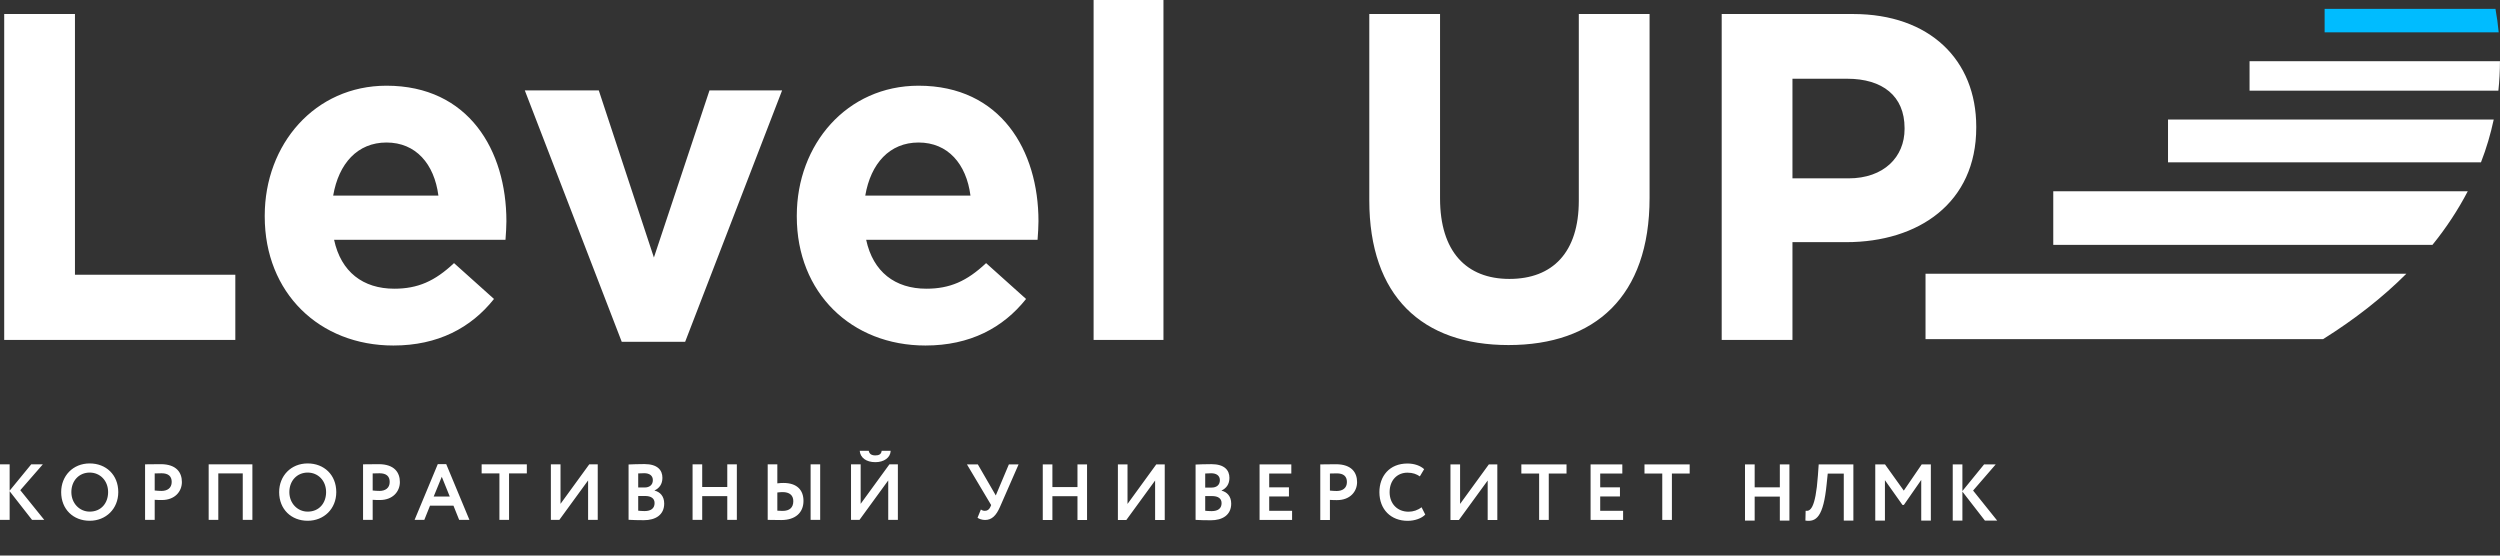 <svg width="180" height="40" viewBox="0 0 180 40" fill="#fff" xmlns="http://www.w3.org/2000/svg">
<rect x="0" y="0" width="180" height="40" fill="#333333" stroke="none"/>
<path d="M167.373 2.329H179.906C179.852 1.759 179.775 1.196 179.675 0.64H167.373V2.329Z" fill="#00BCFF"/>
<path class="icon-lines" d="M138.638 19.709V24.416H167.264C169.552 22.984 171.557 21.41 173.258 19.709H138.638Z M147.835 13.769V17.631H175.136C176.135 16.399 176.981 15.108 177.68 13.769H147.835Z M156.097 8.607V11.689H178.63C179.019 10.689 179.324 9.659 179.548 8.607H156.097Z M161.968 4.407V6.53H179.883C179.958 5.831 179.995 5.124 179.998 4.407H161.968Z"/>
<path class="icon-title" d="M0.303 1.009H5.397V19.782H16.943V24.475H0.303V1.009Z M31.565 14.082C31.267 11.803 29.944 10.261 27.827 10.261C25.743 10.261 24.386 11.77 23.989 14.082H31.565ZM19.061 15.591V15.524C19.061 10.395 22.666 6.171 27.827 6.171C33.748 6.171 36.461 10.831 36.461 15.927C36.461 16.329 36.429 16.798 36.395 17.267H24.055C24.552 19.58 26.14 20.787 28.389 20.787C30.076 20.787 31.301 20.251 32.69 18.944L35.568 21.525C33.915 23.603 31.532 24.877 28.323 24.877C22.997 24.877 19.061 21.088 19.061 15.591Z M37.785 6.507H43.112L47.081 18.541L51.084 6.507H56.312L49.331 24.609H44.765L37.785 6.507Z M69.874 14.082C69.576 11.803 68.253 10.261 66.136 10.261C64.052 10.261 62.695 11.77 62.299 14.082H69.874ZM57.369 15.591V15.524C57.369 10.395 60.975 6.171 66.136 6.171C72.058 6.171 74.77 10.831 74.77 15.927C74.77 16.329 74.738 16.798 74.704 17.267H62.364C62.861 19.58 64.449 20.787 66.698 20.787C68.386 20.787 69.61 20.251 70.999 18.944L73.877 21.525C72.224 23.603 69.841 24.877 66.632 24.877C61.306 24.877 57.369 21.088 57.369 15.591Z M78.739 0.002H83.769V24.474H78.739V0.002Z M98.589 14.418V1.009H103.683V14.284C103.683 18.105 105.569 20.082 108.679 20.082C111.789 20.082 113.674 18.173 113.674 14.451V1.009H118.769V14.25C118.769 21.357 114.832 24.844 108.612 24.844C102.393 24.844 98.589 21.324 98.589 14.418Z M133.093 12.842C135.641 12.842 137.129 11.3 137.129 9.289V9.222C137.129 6.908 135.541 5.669 132.994 5.669H129.057V12.842H133.093ZM123.962 1.009H133.423C138.949 1.009 142.29 4.328 142.29 9.122V9.188C142.29 14.619 138.122 17.435 132.928 17.435H129.057V24.475H123.962V1.009Z"/>
<path class="icon-text" d="M0 33.43H0.694V35.328L2.25 33.43H3.086L1.461 35.294L3.187 37.432H2.308L0.694 35.368V37.432H0V33.43Z M6.458 33.367C7.631 33.367 8.516 34.184 8.516 35.431C8.516 36.632 7.631 37.495 6.458 37.495C5.285 37.495 4.404 36.678 4.404 35.431C4.404 34.27 5.246 33.367 6.458 33.367ZM6.458 36.837C7.287 36.837 7.784 36.219 7.784 35.431C7.784 34.603 7.202 34.025 6.458 34.025C5.702 34.025 5.138 34.603 5.138 35.431C5.138 36.231 5.72 36.837 6.458 36.837Z M10.445 37.432V33.431C10.665 33.431 11.291 33.42 11.568 33.42C12.73 33.42 13.096 34.048 13.096 34.705C13.096 35.385 12.594 36.002 11.652 36.002C11.534 36.002 11.308 36.002 11.138 35.986V37.432H10.445ZM11.138 34.087V35.316C11.302 35.334 11.472 35.346 11.63 35.346C12.041 35.346 12.363 35.146 12.363 34.699C12.363 34.282 12.109 34.076 11.635 34.076C11.494 34.076 11.325 34.082 11.138 34.087Z M17.478 34.087H15.718V37.432H15.024V33.431H18.172V37.432H17.478V34.087Z M22.153 33.367C23.326 33.367 24.212 34.184 24.212 35.431C24.212 36.632 23.326 37.495 22.153 37.495C20.98 37.495 20.099 36.678 20.099 35.431C20.099 34.27 20.941 33.367 22.153 33.367ZM22.153 36.837C22.982 36.837 23.479 36.219 23.479 35.431C23.479 34.603 22.898 34.025 22.153 34.025C21.398 34.025 20.833 34.603 20.833 35.431C20.833 36.231 21.415 36.837 22.153 36.837Z M26.14 37.432V33.431C26.36 33.431 26.986 33.42 27.262 33.42C28.424 33.42 28.791 34.048 28.791 34.705C28.791 35.385 28.288 36.002 27.346 36.002C27.228 36.002 27.003 36.002 26.833 35.986V37.432H26.14ZM26.833 34.087V35.316C26.997 35.334 27.166 35.346 27.324 35.346C27.736 35.346 28.058 35.146 28.058 34.699C28.058 34.282 27.804 34.076 27.33 34.076C27.188 34.076 27.02 34.082 26.833 34.087Z M31.52 33.419H32.129L33.799 37.432H33.06L32.649 36.408H30.961L30.55 37.432H29.85L31.52 33.419ZM31.226 35.75H32.383L31.808 34.327L31.226 35.75Z M34.678 33.43H37.932V34.087H36.651V37.432H35.958V34.087H34.678V33.43Z M39.663 37.432V33.431H40.357V36.277L42.427 33.431H43.037V37.432H42.343V34.591L40.272 37.432H39.663Z M45.257 33.442C45.478 33.431 46.002 33.413 46.397 33.413C47.339 33.413 47.694 33.848 47.694 34.402C47.694 34.859 47.468 35.151 47.13 35.311V35.322C47.52 35.42 47.823 35.721 47.823 36.254C47.823 37.077 47.192 37.454 46.357 37.454C45.995 37.454 45.488 37.443 45.257 37.425V33.442ZM45.951 34.087V35.099H46.42C46.741 35.099 47.005 34.934 47.005 34.567C47.005 34.242 46.758 34.071 46.386 34.071C46.228 34.071 46.076 34.077 45.951 34.087ZM45.951 35.711V36.769C46.047 36.779 46.211 36.797 46.409 36.797C46.876 36.797 47.13 36.598 47.13 36.22C47.13 35.882 46.876 35.711 46.442 35.711H45.951Z M52.364 35.722H50.559V37.431H49.865V33.43H50.559V35.066H52.364V33.43H53.053V37.431H52.364V35.722Z M55.968 34.802C56.142 34.779 56.294 34.773 56.407 34.773C57.383 34.773 57.851 35.283 57.851 36.065C57.851 36.911 57.265 37.443 56.255 37.443C55.883 37.443 55.505 37.431 55.274 37.431V33.431H55.968V34.802ZM55.968 35.46V36.769C56.091 36.775 56.204 36.785 56.339 36.785C56.847 36.785 57.118 36.551 57.118 36.082C57.118 35.654 56.836 35.431 56.351 35.431C56.244 35.431 56.126 35.441 55.968 35.46ZM58.364 33.431H59.053V37.432H58.364V33.431Z M61.273 37.432V33.431H61.967V36.277L64.039 33.431H64.647V37.432H63.953V34.591L61.883 37.432H61.273ZM62.549 32.458C62.593 32.681 62.746 32.79 63.028 32.79C63.283 32.79 63.457 32.704 63.479 32.458H64.129C64.111 32.951 63.648 33.276 63.028 33.276C62.352 33.276 61.94 32.944 61.9 32.458H62.549Z M71.995 36.506C71.725 37.118 71.414 37.438 70.923 37.438C70.72 37.438 70.488 37.363 70.382 37.277L70.624 36.684C70.731 36.757 70.804 36.779 70.918 36.779C71.104 36.779 71.228 36.671 71.306 36.5L71.363 36.364L69.62 33.436H70.404L71.697 35.672L72.639 33.436H73.338L71.995 36.506Z M77.578 33.436V35.071H75.773V33.436H75.079V37.438H75.773V35.728H77.578V37.438H78.267V33.436H77.578Z M83.251 33.436L81.181 36.283V33.436H80.488V37.438H81.097L83.168 34.597V37.438H83.861V33.436H83.251Z M86.082 33.447C86.302 33.435 86.826 33.419 87.22 33.419C88.163 33.419 88.519 33.853 88.519 34.408C88.519 34.864 88.293 35.156 87.954 35.316V35.327C88.344 35.425 88.647 35.728 88.647 36.26C88.647 37.082 88.016 37.46 87.182 37.46C86.82 37.46 86.314 37.449 86.082 37.431V33.447ZM86.775 34.093V35.105H87.244C87.565 35.105 87.831 34.939 87.831 34.573C87.831 34.248 87.583 34.075 87.21 34.075C87.052 34.075 86.9 34.082 86.775 34.093ZM86.775 35.717V36.774C86.871 36.785 87.035 36.801 87.233 36.801C87.702 36.801 87.954 36.602 87.954 36.226C87.954 35.888 87.702 35.717 87.267 35.717H86.775Z M90.689 33.436V37.437H93.03V36.78H91.383V35.745H92.804V35.088H91.383V34.093H92.975V33.436H90.689Z M95.06 37.438V33.437C95.28 33.437 95.906 33.425 96.183 33.425C97.344 33.425 97.71 34.053 97.71 34.711C97.71 35.391 97.209 36.008 96.267 36.008C96.149 36.008 95.922 36.008 95.754 35.992V37.438H95.06ZM95.754 34.093V35.322C95.917 35.339 96.086 35.351 96.244 35.351C96.657 35.351 96.978 35.151 96.978 34.705C96.978 34.288 96.724 34.083 96.251 34.083C96.109 34.083 95.94 34.087 95.754 34.093Z M102.618 37.049C102.37 37.317 101.867 37.5 101.354 37.5C100.147 37.5 99.317 36.682 99.317 35.436C99.317 34.288 100.034 33.373 101.336 33.373C101.85 33.373 102.279 33.539 102.538 33.78L102.229 34.299C101.991 34.14 101.732 34.032 101.336 34.032C100.604 34.032 100.052 34.568 100.052 35.436C100.052 36.27 100.609 36.843 101.416 36.843C101.748 36.843 102.082 36.734 102.352 36.522L102.618 37.049Z M107.197 33.436L105.126 36.283V33.436H104.433V37.438H105.042L107.113 34.597V37.438H107.807V33.436H107.197Z M109.537 33.436V34.093H110.817V37.437H111.511V34.093H112.79V33.436H109.537Z M114.522 33.436V37.437H116.863V36.78H115.215V35.745H116.637V35.088H115.215V34.093H116.807V33.436H114.522Z M118.403 33.436V34.093H119.683V37.437H120.377V34.093H121.657V33.436H118.403Z M128.148 35.754H126.336V37.482H125.64V33.435H126.336V35.089H128.148V33.435H128.838V37.482H128.148V35.754Z M132.752 34.1H131.597L131.518 34.863C131.286 37.216 130.771 37.597 129.989 37.482L130.006 36.776C130.312 36.817 130.714 36.684 130.889 34.245L130.946 33.435H133.443V37.482H132.752V34.1Z M135.019 33.435H135.72L137.073 35.325L138.364 33.435H139.021V37.481H138.329V34.556L137.079 36.355H136.977L135.715 34.574V37.481H135.019V33.435Z M140.597 33.435H141.293V35.354L142.855 33.435H143.693L142.063 35.32L143.796 37.481H142.912L141.293 35.395V37.481H140.597V33.435Z"/>
</svg>
